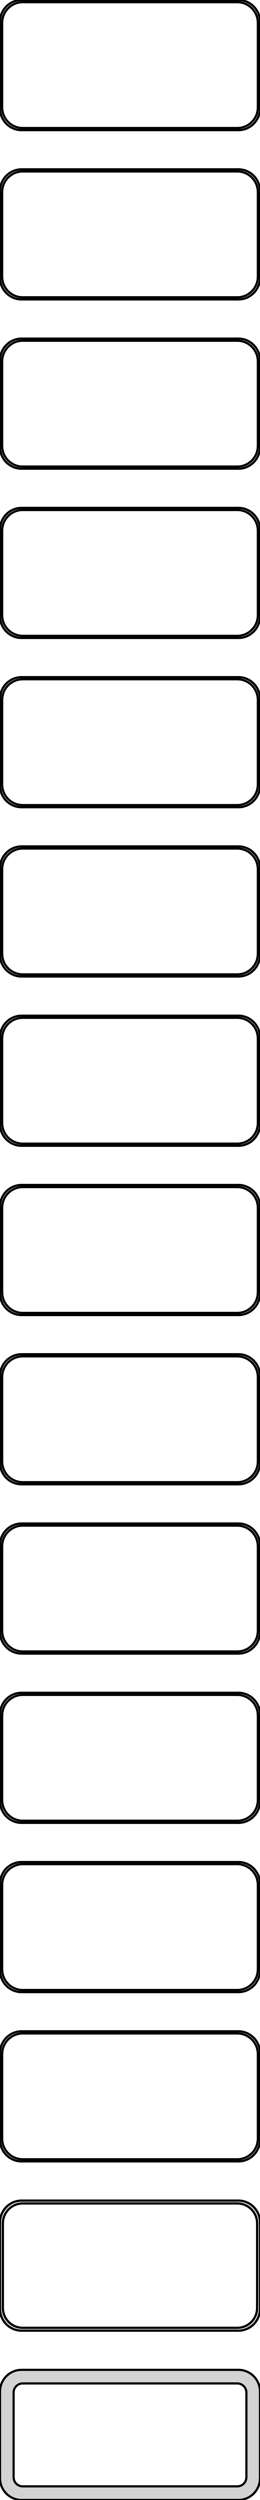 <?xml version="1.0" standalone="no"?>
<!DOCTYPE svg PUBLIC "-//W3C//DTD SVG 1.1//EN" "http://www.w3.org/Graphics/SVG/1.1/DTD/svg11.dtd">
<svg width="60mm" height="576mm" viewBox="-30 -1146 60 576" xmlns="http://www.w3.org/2000/svg" version="1.1">
<title>OpenSCAD Model</title>
<path d="
M 25.937,-1116.09 L 26.545,-1116.24 L 27.129,-1116.48 L 27.679,-1116.78 L 28.187,-1117.15 L 28.645,-1117.58
 L 29.045,-1118.06 L 29.381,-1118.59 L 29.649,-1119.16 L 29.843,-1119.76 L 29.961,-1120.37 L 30,-1121
 L 30,-1141 L 29.961,-1141.63 L 29.843,-1142.24 L 29.649,-1142.84 L 29.381,-1143.41 L 29.045,-1143.94
 L 28.645,-1144.42 L 28.187,-1144.85 L 27.679,-1145.22 L 27.129,-1145.52 L 26.545,-1145.76 L 25.937,-1145.91
 L 25.314,-1145.99 L -25.314,-1145.99 L -25.937,-1145.91 L -26.545,-1145.76 L -27.129,-1145.52 L -27.679,-1145.22
 L -28.187,-1144.85 L -28.645,-1144.42 L -29.045,-1143.94 L -29.381,-1143.41 L -29.649,-1142.84 L -29.843,-1142.24
 L -29.961,-1141.63 L -30,-1141 L -30,-1121 L -29.961,-1120.37 L -29.843,-1119.76 L -29.649,-1119.16
 L -29.381,-1118.59 L -29.045,-1118.06 L -28.645,-1117.58 L -28.187,-1117.15 L -27.679,-1116.78 L -27.129,-1116.48
 L -26.545,-1116.24 L -25.937,-1116.09 L -25.314,-1116.01 L 25.314,-1116.01 z
M -25.048,-1116.51 L -25.64,-1116.58 L -26.218,-1116.73 L -26.772,-1116.95 L -27.295,-1117.24 L -27.778,-1117.59
 L -28.213,-1118 L -28.593,-1118.46 L -28.912,-1118.96 L -29.166,-1119.5 L -29.351,-1120.07 L -29.462,-1120.65
 L -29.5,-1121.25 L -29.5,-1140.75 L -29.462,-1141.35 L -29.351,-1141.93 L -29.166,-1142.5 L -28.912,-1143.04
 L -28.593,-1143.54 L -28.213,-1144 L -27.778,-1144.41 L -27.295,-1144.76 L -26.772,-1145.05 L -26.218,-1145.27
 L -25.64,-1145.42 L -25.048,-1145.49 L 25.048,-1145.49 L 25.64,-1145.42 L 26.218,-1145.27 L 26.772,-1145.05
 L 27.295,-1144.76 L 27.778,-1144.41 L 28.213,-1144 L 28.593,-1143.54 L 28.912,-1143.04 L 29.166,-1142.5
 L 29.351,-1141.93 L 29.462,-1141.35 L 29.5,-1140.75 L 29.5,-1121.25 L 29.462,-1120.65 L 29.351,-1120.07
 L 29.166,-1119.5 L 28.912,-1118.96 L 28.593,-1118.46 L 28.213,-1118 L 27.778,-1117.59 L 27.295,-1117.24
 L 26.772,-1116.95 L 26.218,-1116.73 L 25.64,-1116.58 L 25.048,-1116.51 z
M 25.937,-1077.09 L 26.545,-1077.24 L 27.129,-1077.48 L 27.679,-1077.78 L 28.187,-1078.15 L 28.645,-1078.58
 L 29.045,-1079.06 L 29.381,-1079.59 L 29.649,-1080.16 L 29.843,-1080.76 L 29.961,-1081.37 L 30,-1082
 L 30,-1102 L 29.961,-1102.63 L 29.843,-1103.24 L 29.649,-1103.84 L 29.381,-1104.41 L 29.045,-1104.94
 L 28.645,-1105.42 L 28.187,-1105.85 L 27.679,-1106.22 L 27.129,-1106.52 L 26.545,-1106.76 L 25.937,-1106.91
 L 25.314,-1106.99 L -25.314,-1106.99 L -25.937,-1106.91 L -26.545,-1106.76 L -27.129,-1106.52 L -27.679,-1106.22
 L -28.187,-1105.85 L -28.645,-1105.42 L -29.045,-1104.94 L -29.381,-1104.41 L -29.649,-1103.84 L -29.843,-1103.24
 L -29.961,-1102.63 L -30,-1102 L -30,-1082 L -29.961,-1081.37 L -29.843,-1080.76 L -29.649,-1080.16
 L -29.381,-1079.59 L -29.045,-1079.06 L -28.645,-1078.58 L -28.187,-1078.15 L -27.679,-1077.78 L -27.129,-1077.48
 L -26.545,-1077.24 L -25.937,-1077.09 L -25.314,-1077.01 L 25.314,-1077.01 z
M -25.048,-1077.51 L -25.64,-1077.58 L -26.218,-1077.73 L -26.772,-1077.95 L -27.295,-1078.24 L -27.778,-1078.59
 L -28.213,-1079 L -28.593,-1079.46 L -28.912,-1079.96 L -29.166,-1080.5 L -29.351,-1081.07 L -29.462,-1081.65
 L -29.5,-1082.25 L -29.5,-1101.75 L -29.462,-1102.35 L -29.351,-1102.93 L -29.166,-1103.5 L -28.912,-1104.04
 L -28.593,-1104.54 L -28.213,-1105 L -27.778,-1105.41 L -27.295,-1105.76 L -26.772,-1106.05 L -26.218,-1106.27
 L -25.64,-1106.42 L -25.048,-1106.49 L 25.048,-1106.49 L 25.64,-1106.42 L 26.218,-1106.27 L 26.772,-1106.05
 L 27.295,-1105.76 L 27.778,-1105.41 L 28.213,-1105 L 28.593,-1104.54 L 28.912,-1104.04 L 29.166,-1103.5
 L 29.351,-1102.93 L 29.462,-1102.35 L 29.5,-1101.75 L 29.5,-1082.25 L 29.462,-1081.65 L 29.351,-1081.07
 L 29.166,-1080.5 L 28.912,-1079.96 L 28.593,-1079.46 L 28.213,-1079 L 27.778,-1078.59 L 27.295,-1078.24
 L 26.772,-1077.95 L 26.218,-1077.73 L 25.64,-1077.58 L 25.048,-1077.51 z
M 25.937,-1038.09 L 26.545,-1038.24 L 27.129,-1038.48 L 27.679,-1038.78 L 28.187,-1039.15 L 28.645,-1039.58
 L 29.045,-1040.06 L 29.381,-1040.59 L 29.649,-1041.16 L 29.843,-1041.76 L 29.961,-1042.37 L 30,-1043
 L 30,-1063 L 29.961,-1063.63 L 29.843,-1064.24 L 29.649,-1064.84 L 29.381,-1065.41 L 29.045,-1065.94
 L 28.645,-1066.42 L 28.187,-1066.85 L 27.679,-1067.22 L 27.129,-1067.52 L 26.545,-1067.76 L 25.937,-1067.91
 L 25.314,-1067.99 L -25.314,-1067.99 L -25.937,-1067.91 L -26.545,-1067.76 L -27.129,-1067.52 L -27.679,-1067.22
 L -28.187,-1066.85 L -28.645,-1066.42 L -29.045,-1065.94 L -29.381,-1065.41 L -29.649,-1064.84 L -29.843,-1064.24
 L -29.961,-1063.63 L -30,-1063 L -30,-1043 L -29.961,-1042.37 L -29.843,-1041.76 L -29.649,-1041.16
 L -29.381,-1040.59 L -29.045,-1040.06 L -28.645,-1039.58 L -28.187,-1039.15 L -27.679,-1038.78 L -27.129,-1038.48
 L -26.545,-1038.24 L -25.937,-1038.09 L -25.314,-1038.01 L 25.314,-1038.01 z
M -25.048,-1038.51 L -25.64,-1038.58 L -26.218,-1038.73 L -26.772,-1038.95 L -27.295,-1039.24 L -27.778,-1039.59
 L -28.213,-1040 L -28.593,-1040.46 L -28.912,-1040.96 L -29.166,-1041.5 L -29.351,-1042.07 L -29.462,-1042.65
 L -29.5,-1043.25 L -29.5,-1062.75 L -29.462,-1063.35 L -29.351,-1063.93 L -29.166,-1064.5 L -28.912,-1065.04
 L -28.593,-1065.54 L -28.213,-1066 L -27.778,-1066.41 L -27.295,-1066.76 L -26.772,-1067.05 L -26.218,-1067.27
 L -25.64,-1067.42 L -25.048,-1067.49 L 25.048,-1067.49 L 25.64,-1067.42 L 26.218,-1067.27 L 26.772,-1067.05
 L 27.295,-1066.76 L 27.778,-1066.41 L 28.213,-1066 L 28.593,-1065.54 L 28.912,-1065.04 L 29.166,-1064.5
 L 29.351,-1063.93 L 29.462,-1063.35 L 29.5,-1062.75 L 29.5,-1043.25 L 29.462,-1042.65 L 29.351,-1042.07
 L 29.166,-1041.5 L 28.912,-1040.96 L 28.593,-1040.46 L 28.213,-1040 L 27.778,-1039.59 L 27.295,-1039.24
 L 26.772,-1038.95 L 26.218,-1038.73 L 25.64,-1038.58 L 25.048,-1038.51 z
M 25.937,-999.089 L 26.545,-999.245 L 27.129,-999.476 L 27.679,-999.778 L 28.187,-1000.15 L 28.645,-1000.58
 L 29.045,-1001.06 L 29.381,-1001.59 L 29.649,-1002.16 L 29.843,-1002.76 L 29.961,-1003.37 L 30,-1004
 L 30,-1024 L 29.961,-1024.63 L 29.843,-1025.24 L 29.649,-1025.84 L 29.381,-1026.41 L 29.045,-1026.94
 L 28.645,-1027.42 L 28.187,-1027.85 L 27.679,-1028.22 L 27.129,-1028.52 L 26.545,-1028.76 L 25.937,-1028.91
 L 25.314,-1028.99 L -25.314,-1028.99 L -25.937,-1028.91 L -26.545,-1028.76 L -27.129,-1028.52 L -27.679,-1028.22
 L -28.187,-1027.85 L -28.645,-1027.42 L -29.045,-1026.94 L -29.381,-1026.41 L -29.649,-1025.84 L -29.843,-1025.24
 L -29.961,-1024.63 L -30,-1024 L -30,-1004 L -29.961,-1003.37 L -29.843,-1002.76 L -29.649,-1002.16
 L -29.381,-1001.59 L -29.045,-1001.06 L -28.645,-1000.58 L -28.187,-1000.15 L -27.679,-999.778 L -27.129,-999.476
 L -26.545,-999.245 L -25.937,-999.089 L -25.314,-999.01 L 25.314,-999.01 z
M -25.048,-999.509 L -25.64,-999.584 L -26.218,-999.732 L -26.772,-999.952 L -27.295,-1000.24 L -27.778,-1000.59
 L -28.213,-1001 L -28.593,-1001.46 L -28.912,-1001.96 L -29.166,-1002.5 L -29.351,-1003.07 L -29.462,-1003.65
 L -29.5,-1004.25 L -29.5,-1023.75 L -29.462,-1024.35 L -29.351,-1024.93 L -29.166,-1025.5 L -28.912,-1026.04
 L -28.593,-1026.54 L -28.213,-1027 L -27.778,-1027.41 L -27.295,-1027.76 L -26.772,-1028.05 L -26.218,-1028.27
 L -25.64,-1028.42 L -25.048,-1028.49 L 25.048,-1028.49 L 25.64,-1028.42 L 26.218,-1028.27 L 26.772,-1028.05
 L 27.295,-1027.76 L 27.778,-1027.41 L 28.213,-1027 L 28.593,-1026.54 L 28.912,-1026.04 L 29.166,-1025.5
 L 29.351,-1024.93 L 29.462,-1024.35 L 29.5,-1023.75 L 29.5,-1004.25 L 29.462,-1003.65 L 29.351,-1003.07
 L 29.166,-1002.5 L 28.912,-1001.96 L 28.593,-1001.46 L 28.213,-1001 L 27.778,-1000.59 L 27.295,-1000.24
 L 26.772,-999.952 L 26.218,-999.732 L 25.64,-999.584 L 25.048,-999.509 z
M 25.937,-960.089 L 26.545,-960.245 L 27.129,-960.476 L 27.679,-960.778 L 28.187,-961.147 L 28.645,-961.577
 L 29.045,-962.061 L 29.381,-962.591 L 29.649,-963.159 L 29.843,-963.757 L 29.961,-964.373 L 30,-965
 L 30,-985 L 29.961,-985.627 L 29.843,-986.243 L 29.649,-986.841 L 29.381,-987.409 L 29.045,-987.939
 L 28.645,-988.423 L 28.187,-988.853 L 27.679,-989.222 L 27.129,-989.524 L 26.545,-989.755 L 25.937,-989.911
 L 25.314,-989.99 L -25.314,-989.99 L -25.937,-989.911 L -26.545,-989.755 L -27.129,-989.524 L -27.679,-989.222
 L -28.187,-988.853 L -28.645,-988.423 L -29.045,-987.939 L -29.381,-987.409 L -29.649,-986.841 L -29.843,-986.243
 L -29.961,-985.627 L -30,-985 L -30,-965 L -29.961,-964.373 L -29.843,-963.757 L -29.649,-963.159
 L -29.381,-962.591 L -29.045,-962.061 L -28.645,-961.577 L -28.187,-961.147 L -27.679,-960.778 L -27.129,-960.476
 L -26.545,-960.245 L -25.937,-960.089 L -25.314,-960.01 L 25.314,-960.01 z
M -25.048,-960.509 L -25.64,-960.584 L -26.218,-960.732 L -26.772,-960.952 L -27.295,-961.239 L -27.778,-961.59
 L -28.213,-961.998 L -28.593,-962.458 L -28.912,-962.962 L -29.166,-963.501 L -29.351,-964.069 L -29.462,-964.655
 L -29.5,-965.25 L -29.5,-984.75 L -29.462,-985.345 L -29.351,-985.931 L -29.166,-986.499 L -28.912,-987.038
 L -28.593,-987.542 L -28.213,-988.002 L -27.778,-988.41 L -27.295,-988.761 L -26.772,-989.048 L -26.218,-989.268
 L -25.64,-989.416 L -25.048,-989.491 L 25.048,-989.491 L 25.64,-989.416 L 26.218,-989.268 L 26.772,-989.048
 L 27.295,-988.761 L 27.778,-988.41 L 28.213,-988.002 L 28.593,-987.542 L 28.912,-987.038 L 29.166,-986.499
 L 29.351,-985.931 L 29.462,-985.345 L 29.5,-984.75 L 29.5,-965.25 L 29.462,-964.655 L 29.351,-964.069
 L 29.166,-963.501 L 28.912,-962.962 L 28.593,-962.458 L 28.213,-961.998 L 27.778,-961.59 L 27.295,-961.239
 L 26.772,-960.952 L 26.218,-960.732 L 25.64,-960.584 L 25.048,-960.509 z
M 25.937,-921.089 L 26.545,-921.245 L 27.129,-921.476 L 27.679,-921.778 L 28.187,-922.147 L 28.645,-922.577
 L 29.045,-923.061 L 29.381,-923.591 L 29.649,-924.159 L 29.843,-924.757 L 29.961,-925.373 L 30,-926
 L 30,-946 L 29.961,-946.627 L 29.843,-947.243 L 29.649,-947.841 L 29.381,-948.409 L 29.045,-948.939
 L 28.645,-949.423 L 28.187,-949.853 L 27.679,-950.222 L 27.129,-950.524 L 26.545,-950.755 L 25.937,-950.911
 L 25.314,-950.99 L -25.314,-950.99 L -25.937,-950.911 L -26.545,-950.755 L -27.129,-950.524 L -27.679,-950.222
 L -28.187,-949.853 L -28.645,-949.423 L -29.045,-948.939 L -29.381,-948.409 L -29.649,-947.841 L -29.843,-947.243
 L -29.961,-946.627 L -30,-946 L -30,-926 L -29.961,-925.373 L -29.843,-924.757 L -29.649,-924.159
 L -29.381,-923.591 L -29.045,-923.061 L -28.645,-922.577 L -28.187,-922.147 L -27.679,-921.778 L -27.129,-921.476
 L -26.545,-921.245 L -25.937,-921.089 L -25.314,-921.01 L 25.314,-921.01 z
M -25.048,-921.509 L -25.64,-921.584 L -26.218,-921.732 L -26.772,-921.952 L -27.295,-922.239 L -27.778,-922.59
 L -28.213,-922.998 L -28.593,-923.458 L -28.912,-923.962 L -29.166,-924.501 L -29.351,-925.069 L -29.462,-925.655
 L -29.5,-926.25 L -29.5,-945.75 L -29.462,-946.345 L -29.351,-946.931 L -29.166,-947.499 L -28.912,-948.038
 L -28.593,-948.542 L -28.213,-949.002 L -27.778,-949.41 L -27.295,-949.761 L -26.772,-950.048 L -26.218,-950.268
 L -25.64,-950.416 L -25.048,-950.491 L 25.048,-950.491 L 25.64,-950.416 L 26.218,-950.268 L 26.772,-950.048
 L 27.295,-949.761 L 27.778,-949.41 L 28.213,-949.002 L 28.593,-948.542 L 28.912,-948.038 L 29.166,-947.499
 L 29.351,-946.931 L 29.462,-946.345 L 29.5,-945.75 L 29.5,-926.25 L 29.462,-925.655 L 29.351,-925.069
 L 29.166,-924.501 L 28.912,-923.962 L 28.593,-923.458 L 28.213,-922.998 L 27.778,-922.59 L 27.295,-922.239
 L 26.772,-921.952 L 26.218,-921.732 L 25.64,-921.584 L 25.048,-921.509 z
M 25.937,-882.089 L 26.545,-882.245 L 27.129,-882.476 L 27.679,-882.778 L 28.187,-883.147 L 28.645,-883.577
 L 29.045,-884.061 L 29.381,-884.591 L 29.649,-885.159 L 29.843,-885.757 L 29.961,-886.373 L 30,-887
 L 30,-907 L 29.961,-907.627 L 29.843,-908.243 L 29.649,-908.841 L 29.381,-909.409 L 29.045,-909.939
 L 28.645,-910.423 L 28.187,-910.853 L 27.679,-911.222 L 27.129,-911.524 L 26.545,-911.755 L 25.937,-911.911
 L 25.314,-911.99 L -25.314,-911.99 L -25.937,-911.911 L -26.545,-911.755 L -27.129,-911.524 L -27.679,-911.222
 L -28.187,-910.853 L -28.645,-910.423 L -29.045,-909.939 L -29.381,-909.409 L -29.649,-908.841 L -29.843,-908.243
 L -29.961,-907.627 L -30,-907 L -30,-887 L -29.961,-886.373 L -29.843,-885.757 L -29.649,-885.159
 L -29.381,-884.591 L -29.045,-884.061 L -28.645,-883.577 L -28.187,-883.147 L -27.679,-882.778 L -27.129,-882.476
 L -26.545,-882.245 L -25.937,-882.089 L -25.314,-882.01 L 25.314,-882.01 z
M -25.048,-882.509 L -25.64,-882.584 L -26.218,-882.732 L -26.772,-882.952 L -27.295,-883.239 L -27.778,-883.59
 L -28.213,-883.998 L -28.593,-884.458 L -28.912,-884.962 L -29.166,-885.501 L -29.351,-886.069 L -29.462,-886.655
 L -29.5,-887.25 L -29.5,-906.75 L -29.462,-907.345 L -29.351,-907.931 L -29.166,-908.499 L -28.912,-909.038
 L -28.593,-909.542 L -28.213,-910.002 L -27.778,-910.41 L -27.295,-910.761 L -26.772,-911.048 L -26.218,-911.268
 L -25.64,-911.416 L -25.048,-911.491 L 25.048,-911.491 L 25.64,-911.416 L 26.218,-911.268 L 26.772,-911.048
 L 27.295,-910.761 L 27.778,-910.41 L 28.213,-910.002 L 28.593,-909.542 L 28.912,-909.038 L 29.166,-908.499
 L 29.351,-907.931 L 29.462,-907.345 L 29.5,-906.75 L 29.5,-887.25 L 29.462,-886.655 L 29.351,-886.069
 L 29.166,-885.501 L 28.912,-884.962 L 28.593,-884.458 L 28.213,-883.998 L 27.778,-883.59 L 27.295,-883.239
 L 26.772,-882.952 L 26.218,-882.732 L 25.64,-882.584 L 25.048,-882.509 z
M 25.937,-843.089 L 26.545,-843.245 L 27.129,-843.476 L 27.679,-843.778 L 28.187,-844.147 L 28.645,-844.577
 L 29.045,-845.061 L 29.381,-845.591 L 29.649,-846.159 L 29.843,-846.757 L 29.961,-847.373 L 30,-848
 L 30,-868 L 29.961,-868.627 L 29.843,-869.243 L 29.649,-869.841 L 29.381,-870.409 L 29.045,-870.939
 L 28.645,-871.423 L 28.187,-871.853 L 27.679,-872.222 L 27.129,-872.524 L 26.545,-872.755 L 25.937,-872.911
 L 25.314,-872.99 L -25.314,-872.99 L -25.937,-872.911 L -26.545,-872.755 L -27.129,-872.524 L -27.679,-872.222
 L -28.187,-871.853 L -28.645,-871.423 L -29.045,-870.939 L -29.381,-870.409 L -29.649,-869.841 L -29.843,-869.243
 L -29.961,-868.627 L -30,-868 L -30,-848 L -29.961,-847.373 L -29.843,-846.757 L -29.649,-846.159
 L -29.381,-845.591 L -29.045,-845.061 L -28.645,-844.577 L -28.187,-844.147 L -27.679,-843.778 L -27.129,-843.476
 L -26.545,-843.245 L -25.937,-843.089 L -25.314,-843.01 L 25.314,-843.01 z
M -25.048,-843.509 L -25.64,-843.584 L -26.218,-843.732 L -26.772,-843.952 L -27.295,-844.239 L -27.778,-844.59
 L -28.213,-844.998 L -28.593,-845.458 L -28.912,-845.962 L -29.166,-846.501 L -29.351,-847.069 L -29.462,-847.655
 L -29.5,-848.25 L -29.5,-867.75 L -29.462,-868.345 L -29.351,-868.931 L -29.166,-869.499 L -28.912,-870.038
 L -28.593,-870.542 L -28.213,-871.002 L -27.778,-871.41 L -27.295,-871.761 L -26.772,-872.048 L -26.218,-872.268
 L -25.64,-872.416 L -25.048,-872.491 L 25.048,-872.491 L 25.64,-872.416 L 26.218,-872.268 L 26.772,-872.048
 L 27.295,-871.761 L 27.778,-871.41 L 28.213,-871.002 L 28.593,-870.542 L 28.912,-870.038 L 29.166,-869.499
 L 29.351,-868.931 L 29.462,-868.345 L 29.5,-867.75 L 29.5,-848.25 L 29.462,-847.655 L 29.351,-847.069
 L 29.166,-846.501 L 28.912,-845.962 L 28.593,-845.458 L 28.213,-844.998 L 27.778,-844.59 L 27.295,-844.239
 L 26.772,-843.952 L 26.218,-843.732 L 25.64,-843.584 L 25.048,-843.509 z
M 25.937,-804.089 L 26.545,-804.245 L 27.129,-804.476 L 27.679,-804.778 L 28.187,-805.147 L 28.645,-805.577
 L 29.045,-806.061 L 29.381,-806.591 L 29.649,-807.159 L 29.843,-807.757 L 29.961,-808.373 L 30,-809
 L 30,-829 L 29.961,-829.627 L 29.843,-830.243 L 29.649,-830.841 L 29.381,-831.409 L 29.045,-831.939
 L 28.645,-832.423 L 28.187,-832.853 L 27.679,-833.222 L 27.129,-833.524 L 26.545,-833.755 L 25.937,-833.911
 L 25.314,-833.99 L -25.314,-833.99 L -25.937,-833.911 L -26.545,-833.755 L -27.129,-833.524 L -27.679,-833.222
 L -28.187,-832.853 L -28.645,-832.423 L -29.045,-831.939 L -29.381,-831.409 L -29.649,-830.841 L -29.843,-830.243
 L -29.961,-829.627 L -30,-829 L -30,-809 L -29.961,-808.373 L -29.843,-807.757 L -29.649,-807.159
 L -29.381,-806.591 L -29.045,-806.061 L -28.645,-805.577 L -28.187,-805.147 L -27.679,-804.778 L -27.129,-804.476
 L -26.545,-804.245 L -25.937,-804.089 L -25.314,-804.01 L 25.314,-804.01 z
M -25.048,-804.509 L -25.64,-804.584 L -26.218,-804.732 L -26.772,-804.952 L -27.295,-805.239 L -27.778,-805.59
 L -28.213,-805.998 L -28.593,-806.458 L -28.912,-806.962 L -29.166,-807.501 L -29.351,-808.069 L -29.462,-808.655
 L -29.5,-809.25 L -29.5,-828.75 L -29.462,-829.345 L -29.351,-829.931 L -29.166,-830.499 L -28.912,-831.038
 L -28.593,-831.542 L -28.213,-832.002 L -27.778,-832.41 L -27.295,-832.761 L -26.772,-833.048 L -26.218,-833.268
 L -25.64,-833.416 L -25.048,-833.491 L 25.048,-833.491 L 25.64,-833.416 L 26.218,-833.268 L 26.772,-833.048
 L 27.295,-832.761 L 27.778,-832.41 L 28.213,-832.002 L 28.593,-831.542 L 28.912,-831.038 L 29.166,-830.499
 L 29.351,-829.931 L 29.462,-829.345 L 29.5,-828.75 L 29.5,-809.25 L 29.462,-808.655 L 29.351,-808.069
 L 29.166,-807.501 L 28.912,-806.962 L 28.593,-806.458 L 28.213,-805.998 L 27.778,-805.59 L 27.295,-805.239
 L 26.772,-804.952 L 26.218,-804.732 L 25.64,-804.584 L 25.048,-804.509 z
M 25.937,-765.089 L 26.545,-765.245 L 27.129,-765.476 L 27.679,-765.778 L 28.187,-766.147 L 28.645,-766.577
 L 29.045,-767.061 L 29.381,-767.591 L 29.649,-768.159 L 29.843,-768.757 L 29.961,-769.373 L 30,-770
 L 30,-790 L 29.961,-790.627 L 29.843,-791.243 L 29.649,-791.841 L 29.381,-792.409 L 29.045,-792.939
 L 28.645,-793.423 L 28.187,-793.853 L 27.679,-794.222 L 27.129,-794.524 L 26.545,-794.755 L 25.937,-794.911
 L 25.314,-794.99 L -25.314,-794.99 L -25.937,-794.911 L -26.545,-794.755 L -27.129,-794.524 L -27.679,-794.222
 L -28.187,-793.853 L -28.645,-793.423 L -29.045,-792.939 L -29.381,-792.409 L -29.649,-791.841 L -29.843,-791.243
 L -29.961,-790.627 L -30,-790 L -30,-770 L -29.961,-769.373 L -29.843,-768.757 L -29.649,-768.159
 L -29.381,-767.591 L -29.045,-767.061 L -28.645,-766.577 L -28.187,-766.147 L -27.679,-765.778 L -27.129,-765.476
 L -26.545,-765.245 L -25.937,-765.089 L -25.314,-765.01 L 25.314,-765.01 z
M -25.048,-765.509 L -25.64,-765.584 L -26.218,-765.732 L -26.772,-765.952 L -27.295,-766.239 L -27.778,-766.59
 L -28.213,-766.998 L -28.593,-767.458 L -28.912,-767.962 L -29.166,-768.501 L -29.351,-769.069 L -29.462,-769.655
 L -29.5,-770.25 L -29.5,-789.75 L -29.462,-790.345 L -29.351,-790.931 L -29.166,-791.499 L -28.912,-792.038
 L -28.593,-792.542 L -28.213,-793.002 L -27.778,-793.41 L -27.295,-793.761 L -26.772,-794.048 L -26.218,-794.268
 L -25.64,-794.416 L -25.048,-794.491 L 25.048,-794.491 L 25.64,-794.416 L 26.218,-794.268 L 26.772,-794.048
 L 27.295,-793.761 L 27.778,-793.41 L 28.213,-793.002 L 28.593,-792.542 L 28.912,-792.038 L 29.166,-791.499
 L 29.351,-790.931 L 29.462,-790.345 L 29.5,-789.75 L 29.5,-770.25 L 29.462,-769.655 L 29.351,-769.069
 L 29.166,-768.501 L 28.912,-767.962 L 28.593,-767.458 L 28.213,-766.998 L 27.778,-766.59 L 27.295,-766.239
 L 26.772,-765.952 L 26.218,-765.732 L 25.64,-765.584 L 25.048,-765.509 z
M 25.937,-726.089 L 26.545,-726.245 L 27.129,-726.476 L 27.679,-726.778 L 28.187,-727.147 L 28.645,-727.577
 L 29.045,-728.061 L 29.381,-728.591 L 29.649,-729.159 L 29.843,-729.757 L 29.961,-730.373 L 30,-731
 L 30,-751 L 29.961,-751.627 L 29.843,-752.243 L 29.649,-752.841 L 29.381,-753.409 L 29.045,-753.939
 L 28.645,-754.423 L 28.187,-754.853 L 27.679,-755.222 L 27.129,-755.524 L 26.545,-755.755 L 25.937,-755.911
 L 25.314,-755.99 L -25.314,-755.99 L -25.937,-755.911 L -26.545,-755.755 L -27.129,-755.524 L -27.679,-755.222
 L -28.187,-754.853 L -28.645,-754.423 L -29.045,-753.939 L -29.381,-753.409 L -29.649,-752.841 L -29.843,-752.243
 L -29.961,-751.627 L -30,-751 L -30,-731 L -29.961,-730.373 L -29.843,-729.757 L -29.649,-729.159
 L -29.381,-728.591 L -29.045,-728.061 L -28.645,-727.577 L -28.187,-727.147 L -27.679,-726.778 L -27.129,-726.476
 L -26.545,-726.245 L -25.937,-726.089 L -25.314,-726.01 L 25.314,-726.01 z
M -25.048,-726.509 L -25.64,-726.584 L -26.218,-726.732 L -26.772,-726.952 L -27.295,-727.239 L -27.778,-727.59
 L -28.213,-727.998 L -28.593,-728.458 L -28.912,-728.962 L -29.166,-729.501 L -29.351,-730.069 L -29.462,-730.655
 L -29.5,-731.25 L -29.5,-750.75 L -29.462,-751.345 L -29.351,-751.931 L -29.166,-752.499 L -28.912,-753.038
 L -28.593,-753.542 L -28.213,-754.002 L -27.778,-754.41 L -27.295,-754.761 L -26.772,-755.048 L -26.218,-755.268
 L -25.64,-755.416 L -25.048,-755.491 L 25.048,-755.491 L 25.64,-755.416 L 26.218,-755.268 L 26.772,-755.048
 L 27.295,-754.761 L 27.778,-754.41 L 28.213,-754.002 L 28.593,-753.542 L 28.912,-753.038 L 29.166,-752.499
 L 29.351,-751.931 L 29.462,-751.345 L 29.5,-750.75 L 29.5,-731.25 L 29.462,-730.655 L 29.351,-730.069
 L 29.166,-729.501 L 28.912,-728.962 L 28.593,-728.458 L 28.213,-727.998 L 27.778,-727.59 L 27.295,-727.239
 L 26.772,-726.952 L 26.218,-726.732 L 25.64,-726.584 L 25.048,-726.509 z
M 25.937,-687.089 L 26.545,-687.245 L 27.129,-687.476 L 27.679,-687.778 L 28.187,-688.147 L 28.645,-688.577
 L 29.045,-689.061 L 29.381,-689.591 L 29.649,-690.159 L 29.843,-690.757 L 29.961,-691.373 L 30,-692
 L 30,-712 L 29.961,-712.627 L 29.843,-713.243 L 29.649,-713.841 L 29.381,-714.409 L 29.045,-714.939
 L 28.645,-715.423 L 28.187,-715.853 L 27.679,-716.222 L 27.129,-716.524 L 26.545,-716.755 L 25.937,-716.911
 L 25.314,-716.99 L -25.314,-716.99 L -25.937,-716.911 L -26.545,-716.755 L -27.129,-716.524 L -27.679,-716.222
 L -28.187,-715.853 L -28.645,-715.423 L -29.045,-714.939 L -29.381,-714.409 L -29.649,-713.841 L -29.843,-713.243
 L -29.961,-712.627 L -30,-712 L -30,-692 L -29.961,-691.373 L -29.843,-690.757 L -29.649,-690.159
 L -29.381,-689.591 L -29.045,-689.061 L -28.645,-688.577 L -28.187,-688.147 L -27.679,-687.778 L -27.129,-687.476
 L -26.545,-687.245 L -25.937,-687.089 L -25.314,-687.01 L 25.314,-687.01 z
M -25.048,-687.509 L -25.64,-687.584 L -26.218,-687.732 L -26.772,-687.952 L -27.295,-688.239 L -27.778,-688.59
 L -28.213,-688.998 L -28.593,-689.458 L -28.912,-689.962 L -29.166,-690.501 L -29.351,-691.069 L -29.462,-691.655
 L -29.5,-692.25 L -29.5,-711.75 L -29.462,-712.345 L -29.351,-712.931 L -29.166,-713.499 L -28.912,-714.038
 L -28.593,-714.542 L -28.213,-715.002 L -27.778,-715.41 L -27.295,-715.761 L -26.772,-716.048 L -26.218,-716.268
 L -25.64,-716.416 L -25.048,-716.491 L 25.048,-716.491 L 25.64,-716.416 L 26.218,-716.268 L 26.772,-716.048
 L 27.295,-715.761 L 27.778,-715.41 L 28.213,-715.002 L 28.593,-714.542 L 28.912,-714.038 L 29.166,-713.499
 L 29.351,-712.931 L 29.462,-712.345 L 29.5,-711.75 L 29.5,-692.25 L 29.462,-691.655 L 29.351,-691.069
 L 29.166,-690.501 L 28.912,-689.962 L 28.593,-689.458 L 28.213,-688.998 L 27.778,-688.59 L 27.295,-688.239
 L 26.772,-687.952 L 26.218,-687.732 L 25.64,-687.584 L 25.048,-687.509 z
M 25.937,-648.089 L 26.545,-648.245 L 27.129,-648.476 L 27.679,-648.778 L 28.187,-649.147 L 28.645,-649.577
 L 29.045,-650.061 L 29.381,-650.591 L 29.649,-651.159 L 29.843,-651.757 L 29.961,-652.373 L 30,-653
 L 30,-673 L 29.961,-673.627 L 29.843,-674.243 L 29.649,-674.841 L 29.381,-675.409 L 29.045,-675.939
 L 28.645,-676.423 L 28.187,-676.853 L 27.679,-677.222 L 27.129,-677.524 L 26.545,-677.755 L 25.937,-677.911
 L 25.314,-677.99 L -25.314,-677.99 L -25.937,-677.911 L -26.545,-677.755 L -27.129,-677.524 L -27.679,-677.222
 L -28.187,-676.853 L -28.645,-676.423 L -29.045,-675.939 L -29.381,-675.409 L -29.649,-674.841 L -29.843,-674.243
 L -29.961,-673.627 L -30,-673 L -30,-653 L -29.961,-652.373 L -29.843,-651.757 L -29.649,-651.159
 L -29.381,-650.591 L -29.045,-650.061 L -28.645,-649.577 L -28.187,-649.147 L -27.679,-648.778 L -27.129,-648.476
 L -26.545,-648.245 L -25.937,-648.089 L -25.314,-648.01 L 25.314,-648.01 z
M -25.048,-648.509 L -25.64,-648.584 L -26.218,-648.732 L -26.772,-648.952 L -27.295,-649.239 L -27.778,-649.59
 L -28.213,-649.998 L -28.593,-650.458 L -28.912,-650.962 L -29.166,-651.501 L -29.351,-652.069 L -29.462,-652.655
 L -29.5,-653.25 L -29.5,-672.75 L -29.462,-673.345 L -29.351,-673.931 L -29.166,-674.499 L -28.912,-675.038
 L -28.593,-675.542 L -28.213,-676.002 L -27.778,-676.41 L -27.295,-676.761 L -26.772,-677.048 L -26.218,-677.268
 L -25.64,-677.416 L -25.048,-677.491 L 25.048,-677.491 L 25.64,-677.416 L 26.218,-677.268 L 26.772,-677.048
 L 27.295,-676.761 L 27.778,-676.41 L 28.213,-676.002 L 28.593,-675.542 L 28.912,-675.038 L 29.166,-674.499
 L 29.351,-673.931 L 29.462,-673.345 L 29.5,-672.75 L 29.5,-653.25 L 29.462,-652.655 L 29.351,-652.069
 L 29.166,-651.501 L 28.912,-650.962 L 28.593,-650.458 L 28.213,-649.998 L 27.778,-649.59 L 27.295,-649.239
 L 26.772,-648.952 L 26.218,-648.732 L 25.64,-648.584 L 25.048,-648.509 z
M 25.937,-609.089 L 26.545,-609.245 L 27.129,-609.476 L 27.679,-609.778 L 28.187,-610.147 L 28.645,-610.577
 L 29.045,-611.061 L 29.381,-611.591 L 29.649,-612.159 L 29.843,-612.757 L 29.961,-613.373 L 30,-614
 L 30,-634 L 29.961,-634.627 L 29.843,-635.243 L 29.649,-635.841 L 29.381,-636.409 L 29.045,-636.939
 L 28.645,-637.423 L 28.187,-637.853 L 27.679,-638.222 L 27.129,-638.524 L 26.545,-638.755 L 25.937,-638.911
 L 25.314,-638.99 L -25.314,-638.99 L -25.937,-638.911 L -26.545,-638.755 L -27.129,-638.524 L -27.679,-638.222
 L -28.187,-637.853 L -28.645,-637.423 L -29.045,-636.939 L -29.381,-636.409 L -29.649,-635.841 L -29.843,-635.243
 L -29.961,-634.627 L -30,-634 L -30,-614 L -29.961,-613.373 L -29.843,-612.757 L -29.649,-612.159
 L -29.381,-611.591 L -29.045,-611.061 L -28.645,-610.577 L -28.187,-610.147 L -27.679,-609.778 L -27.129,-609.476
 L -26.545,-609.245 L -25.937,-609.089 L -25.314,-609.01 L 25.314,-609.01 z
M -25.038,-609.681 L -25.608,-609.753 L -26.165,-609.896 L -26.699,-610.107 L -27.203,-610.384 L -27.668,-610.722
 L -28.087,-611.116 L -28.454,-611.559 L -28.762,-612.044 L -29.007,-612.565 L -29.185,-613.111 L -29.292,-613.676
 L -29.328,-614.25 L -29.328,-633.75 L -29.292,-634.324 L -29.185,-634.889 L -29.007,-635.435 L -28.762,-635.956
 L -28.454,-636.441 L -28.087,-636.884 L -27.668,-637.278 L -27.203,-637.616 L -26.699,-637.893 L -26.165,-638.104
 L -25.608,-638.247 L -25.038,-638.319 L 25.038,-638.319 L 25.608,-638.247 L 26.165,-638.104 L 26.699,-637.893
 L 27.203,-637.616 L 27.668,-637.278 L 28.087,-636.884 L 28.454,-636.441 L 28.762,-635.956 L 29.007,-635.435
 L 29.185,-634.889 L 29.292,-634.324 L 29.328,-633.75 L 29.328,-614.25 L 29.292,-613.676 L 29.185,-613.111
 L 29.007,-612.565 L 28.762,-612.044 L 28.454,-611.559 L 28.087,-611.116 L 27.668,-610.722 L 27.203,-610.384
 L 26.699,-610.107 L 26.165,-609.896 L 25.608,-609.753 L 25.038,-609.681 z
M 25.937,-570.089 L 26.545,-570.245 L 27.129,-570.476 L 27.679,-570.778 L 28.187,-571.147 L 28.645,-571.577
 L 29.045,-572.061 L 29.381,-572.591 L 29.649,-573.159 L 29.843,-573.757 L 29.961,-574.373 L 30,-575
 L 30,-595 L 29.961,-595.627 L 29.843,-596.243 L 29.649,-596.841 L 29.381,-597.409 L 29.045,-597.939
 L 28.645,-598.423 L 28.187,-598.853 L 27.679,-599.222 L 27.129,-599.524 L 26.545,-599.755 L 25.937,-599.911
 L 25.314,-599.99 L -25.314,-599.99 L -25.937,-599.911 L -26.545,-599.755 L -27.129,-599.524 L -27.679,-599.222
 L -28.187,-598.853 L -28.645,-598.423 L -29.045,-597.939 L -29.381,-597.409 L -29.649,-596.841 L -29.843,-596.243
 L -29.961,-595.627 L -30,-595 L -30,-575 L -29.961,-574.373 L -29.843,-573.757 L -29.649,-573.159
 L -29.381,-572.591 L -29.045,-572.061 L -28.645,-571.577 L -28.187,-571.147 L -27.679,-570.778 L -27.129,-570.476
 L -26.545,-570.245 L -25.937,-570.089 L -25.314,-570.01 L 25.314,-570.01 z
M -24.883,-573.145 L -25.145,-573.178 L -25.402,-573.244 L -25.648,-573.341 L -25.88,-573.469 L -26.095,-573.625
 L -26.288,-573.806 L -26.457,-574.01 L -26.599,-574.234 L -26.712,-574.473 L -26.793,-574.725 L -26.843,-574.986
 L -26.86,-575.25 L -26.86,-594.75 L -26.843,-595.014 L -26.793,-595.275 L -26.712,-595.527 L -26.599,-595.766
 L -26.457,-595.99 L -26.288,-596.194 L -26.095,-596.375 L -25.88,-596.531 L -25.648,-596.659 L -25.402,-596.756
 L -25.145,-596.822 L -24.883,-596.855 L 24.883,-596.855 L 25.145,-596.822 L 25.402,-596.756 L 25.648,-596.659
 L 25.88,-596.531 L 26.095,-596.375 L 26.288,-596.194 L 26.457,-595.99 L 26.599,-595.766 L 26.712,-595.527
 L 26.793,-595.275 L 26.843,-595.014 L 26.86,-594.75 L 26.86,-575.25 L 26.843,-574.986 L 26.793,-574.725
 L 26.712,-574.473 L 26.599,-574.234 L 26.457,-574.01 L 26.288,-573.806 L 26.095,-573.625 L 25.88,-573.469
 L 25.648,-573.341 L 25.402,-573.244 L 25.145,-573.178 L 24.883,-573.145 z
" stroke="black" fill="lightgray" stroke-width="0.5"/>
</svg>
